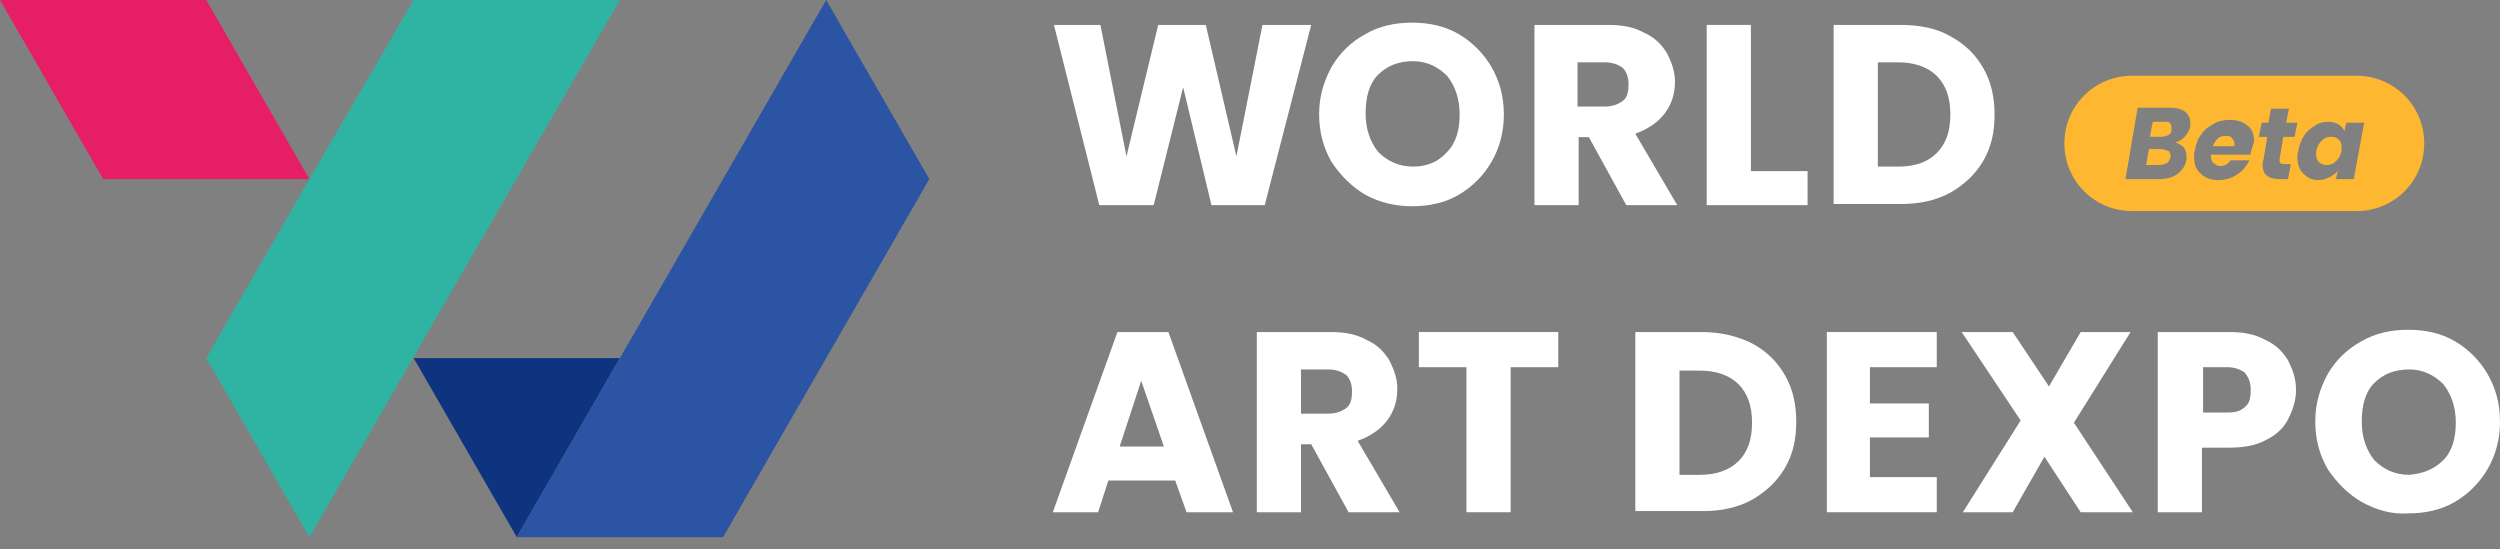 <svg width="132" height="29" viewBox="0 0 132 29" fill="none" xmlns="http://www.w3.org/2000/svg">
<rect x="0" y="0" width="132" height="29" fill="#808080" stroke="none"/>
<path fill-rule="evenodd" clip-rule="evenodd" d="M27.286 28.362L21.841 18.908H32.731L27.286 28.362Z" fill="#0E3480"/>
<path fill-rule="evenodd" clip-rule="evenodd" d="M5.445 9.454L0 0H10.89L16.335 9.454H5.445Z" fill="#E61E66"/>
<path fill-rule="evenodd" clip-rule="evenodd" d="M10.891 18.908L16.336 9.454L21.841 0H32.731L16.336 28.363L10.891 18.908Z" fill="#2FB4A3"/>
<path fill-rule="evenodd" clip-rule="evenodd" d="M27.286 28.363L32.731 18.908L43.622 0L49.067 9.454L38.176 28.363H27.286Z" fill="#2B54A4"/>
<path d="M69.231 1.316L66.778 10.831H63.966L62.47 4.607L60.914 10.831H58.042L55.648 1.316H58.102L59.478 8.257L61.153 1.316H63.667L65.282 8.257L66.658 1.316H69.231Z" fill="white"/>
<path d="M72.104 10.291C71.386 9.873 70.787 9.274 70.309 8.556C69.89 7.838 69.65 7 69.65 6.043C69.65 5.086 69.89 4.308 70.309 3.53C70.728 2.812 71.326 2.214 72.104 1.795C72.822 1.376 73.659 1.196 74.557 1.196C75.455 1.196 76.292 1.376 77.01 1.795C77.728 2.214 78.327 2.812 78.746 3.53C79.165 4.248 79.404 5.086 79.404 6.043C79.404 7 79.165 7.838 78.746 8.556C78.327 9.274 77.728 9.873 77.01 10.291C76.292 10.71 75.455 10.89 74.557 10.89C73.719 10.89 72.882 10.71 72.104 10.291ZM76.412 8.018C76.891 7.539 77.07 6.821 77.07 6.043C77.07 5.205 76.831 4.547 76.412 4.009C75.933 3.53 75.335 3.231 74.617 3.231C73.839 3.231 73.241 3.47 72.762 3.949C72.283 4.427 72.104 5.146 72.104 5.983C72.104 6.821 72.343 7.479 72.762 8.018C73.241 8.496 73.839 8.796 74.617 8.796C75.335 8.796 75.933 8.556 76.412 8.018Z" fill="white"/>
<path d="M85.866 10.831L83.892 7.24H83.353V10.831H81.019V1.316H84.909C85.687 1.316 86.285 1.436 86.824 1.735C87.362 1.975 87.721 2.334 88.02 2.812C88.26 3.291 88.439 3.77 88.439 4.308C88.439 4.966 88.26 5.505 87.901 5.984C87.542 6.462 87.003 6.821 86.345 7.061L88.559 10.831H85.866ZM83.293 5.625H84.729C85.148 5.625 85.448 5.505 85.687 5.325C85.926 5.146 85.986 4.847 85.986 4.428C85.986 4.069 85.866 3.77 85.687 3.59C85.448 3.411 85.148 3.291 84.729 3.291H83.293V5.625Z" fill="white"/>
<path d="M92.388 9.035H95.44V10.831H90.114V1.316H92.448V9.035H92.388Z" fill="white"/>
<path d="M102.98 1.915C103.757 2.334 104.296 2.872 104.715 3.59C105.134 4.308 105.313 5.146 105.313 6.044C105.313 7.001 105.134 7.779 104.715 8.497C104.296 9.215 103.698 9.753 102.98 10.172C102.202 10.591 101.364 10.771 100.347 10.771H96.816V1.316H100.347C101.364 1.316 102.262 1.496 102.98 1.915ZM102.262 8.078C102.74 7.599 102.98 6.941 102.98 6.044C102.98 5.146 102.74 4.488 102.262 4.009C101.783 3.53 101.065 3.291 100.227 3.291H99.15V8.796H100.227C101.125 8.796 101.783 8.557 102.262 8.078Z" fill="white"/>
<path d="M62.051 25.371H58.521L57.982 27.046H55.589L59 17.532H61.692L65.103 27.046H62.65L62.051 25.371ZM61.453 23.576L60.256 20.105L59.119 23.576H61.453Z" fill="white"/>
<path d="M71.206 27.046L69.231 23.456H68.693V27.046H66.359V17.532H70.249C71.027 17.532 71.625 17.652 72.163 17.951C72.702 18.19 73.061 18.549 73.36 19.028C73.6 19.507 73.779 19.985 73.779 20.524C73.779 21.182 73.6 21.721 73.241 22.2C72.882 22.678 72.343 23.037 71.685 23.277L73.899 27.046H71.206ZM68.693 21.84H70.129C70.548 21.84 70.847 21.721 71.087 21.541C71.326 21.362 71.386 21.063 71.386 20.644C71.386 20.285 71.266 19.985 71.087 19.806C70.847 19.627 70.548 19.507 70.129 19.507H68.693V21.84Z" fill="white"/>
<path d="M82.276 17.532V19.387H79.763V27.046H77.429V19.387H74.916V17.532H82.276Z" fill="white"/>
<path d="M92.508 18.131C93.286 18.549 93.824 19.088 94.243 19.806C94.662 20.524 94.842 21.362 94.842 22.259C94.842 23.217 94.662 23.995 94.243 24.713C93.824 25.431 93.226 25.969 92.508 26.388C91.73 26.807 90.892 26.986 89.875 26.986H86.345V17.532H89.875C90.892 17.532 91.79 17.772 92.508 18.131ZM91.79 24.354C92.269 23.875 92.508 23.217 92.508 22.319C92.508 21.422 92.269 20.763 91.79 20.285C91.311 19.806 90.593 19.567 89.755 19.567H88.678V25.072H89.755C90.593 25.072 91.311 24.832 91.79 24.354Z" fill="white"/>
<path d="M98.731 19.387V21.302H101.842V23.097H98.731V25.191H102.261V27.046H96.457V17.532H102.261V19.387H98.731Z" fill="white"/>
<path d="M109.861 27.046L107.946 24.114L106.271 27.046H103.638L106.69 22.2L103.578 17.532H106.271L108.186 20.404L109.861 17.532H112.494L109.502 22.319L112.613 27.046H109.861Z" fill="white"/>
<path d="M120.811 22.14C120.572 22.618 120.153 22.977 119.674 23.217C119.135 23.516 118.477 23.636 117.699 23.636H116.263V27.046H113.93V17.532H117.699C118.477 17.532 119.076 17.652 119.614 17.951C120.153 18.19 120.512 18.549 120.811 19.028C121.05 19.507 121.23 19.985 121.23 20.584C121.23 21.182 121.05 21.661 120.811 22.14ZM118.537 21.482C118.776 21.302 118.836 21.003 118.836 20.584C118.836 20.165 118.717 19.926 118.537 19.686C118.298 19.507 117.999 19.387 117.58 19.387H116.323V21.781H117.58C117.999 21.781 118.298 21.721 118.537 21.482Z" fill="white"/>
<path d="M124.7 26.507C123.982 26.088 123.384 25.49 122.905 24.772C122.486 24.054 122.247 23.216 122.247 22.259C122.247 21.302 122.486 20.524 122.905 19.746C123.324 19.028 123.922 18.429 124.7 18.011C125.418 17.592 126.256 17.412 127.154 17.412C128.051 17.412 128.889 17.592 129.607 18.011C130.325 18.429 130.923 19.028 131.342 19.746C131.761 20.464 132 21.302 132 22.259C132 23.216 131.761 24.054 131.342 24.772C130.923 25.49 130.325 26.088 129.607 26.507C128.889 26.926 128.051 27.106 127.154 27.106C126.256 27.166 125.478 26.926 124.7 26.507ZM129.009 24.293C129.487 23.815 129.667 23.097 129.667 22.319C129.667 21.481 129.427 20.823 129.009 20.284C128.53 19.806 127.932 19.506 127.214 19.506C126.436 19.506 125.837 19.746 125.359 20.224C124.88 20.703 124.7 21.421 124.7 22.259C124.7 23.097 124.94 23.755 125.359 24.293C125.837 24.772 126.436 25.071 127.214 25.071C127.932 25.011 128.53 24.772 129.009 24.293Z" fill="white"/>
<path d="M117.483 7.175C117.334 7.175 117.185 7.224 117.086 7.324C116.987 7.423 116.887 7.572 116.838 7.721H117.979C117.979 7.671 117.979 7.621 117.979 7.621C117.979 7.472 117.929 7.373 117.83 7.274C117.78 7.175 117.632 7.175 117.483 7.175Z" fill="#FDB730"/>
<path d="M114.259 6.431H113.663L113.515 7.224H114.11C114.259 7.224 114.408 7.175 114.507 7.125C114.606 7.076 114.656 6.976 114.656 6.828C114.656 6.828 114.656 6.778 114.656 6.728C114.656 6.629 114.606 6.53 114.556 6.48C114.507 6.431 114.408 6.431 114.259 6.431Z" fill="#FDB730"/>
<path d="M123.09 7.224C122.891 7.224 122.742 7.273 122.594 7.422C122.445 7.571 122.346 7.72 122.296 7.968C122.296 8.017 122.296 8.067 122.296 8.166C122.296 8.365 122.346 8.464 122.445 8.563C122.544 8.662 122.693 8.712 122.842 8.712C123.04 8.712 123.189 8.662 123.338 8.513C123.486 8.365 123.586 8.216 123.635 7.968C123.635 7.918 123.635 7.869 123.635 7.769C123.635 7.571 123.586 7.472 123.486 7.372C123.387 7.273 123.238 7.224 123.09 7.224Z" fill="#FDB730"/>
<path d="M114.11 7.869H113.465L113.316 8.712H114.011C114.16 8.712 114.309 8.663 114.408 8.613C114.507 8.564 114.557 8.415 114.606 8.316C114.606 8.266 114.606 8.216 114.606 8.216C114.606 8.117 114.557 8.018 114.507 7.968C114.309 7.919 114.209 7.869 114.11 7.869Z" fill="#FDB730"/>
<path d="M124.428 4H112.572C110.587 4 109 5.587 109 7.572C109 9.556 110.587 11.144 112.572 11.144H124.428C126.413 11.144 128 9.556 128 7.572C128 5.587 126.413 4 124.428 4ZM115.648 6.679C115.598 6.877 115.499 7.076 115.35 7.225C115.201 7.373 115.052 7.473 114.854 7.522C115.052 7.572 115.151 7.671 115.3 7.77C115.399 7.919 115.449 8.068 115.449 8.266C115.449 8.316 115.449 8.366 115.449 8.415C115.399 8.713 115.251 8.961 115.003 9.159C114.755 9.358 114.407 9.457 114.01 9.457H112.225L112.869 5.687H114.556C114.903 5.687 115.151 5.736 115.35 5.885C115.548 6.034 115.648 6.232 115.648 6.48C115.648 6.53 115.648 6.58 115.648 6.679ZM118.872 7.919C118.872 8.018 118.822 8.068 118.822 8.167H116.739C116.739 8.167 116.739 8.217 116.739 8.266C116.739 8.415 116.789 8.564 116.888 8.614C116.987 8.713 117.086 8.762 117.235 8.762C117.483 8.762 117.632 8.663 117.781 8.465H118.773C118.624 8.762 118.426 9.01 118.128 9.209C117.83 9.407 117.533 9.507 117.136 9.507C116.739 9.507 116.441 9.407 116.193 9.159C115.945 8.961 115.846 8.663 115.846 8.266C115.846 8.167 115.846 8.018 115.896 7.919C115.945 7.621 116.044 7.324 116.243 7.076C116.392 6.828 116.64 6.679 116.888 6.53C117.136 6.381 117.433 6.332 117.731 6.332C118.128 6.332 118.426 6.431 118.674 6.629C118.922 6.828 119.021 7.125 119.021 7.473C118.922 7.721 118.922 7.82 118.872 7.919ZM121.154 7.225H120.559L120.36 8.415V8.465C120.36 8.514 120.36 8.564 120.41 8.614C120.46 8.663 120.509 8.663 120.608 8.663H120.956L120.807 9.457H120.36C119.765 9.457 119.467 9.209 119.467 8.713C119.467 8.614 119.467 8.564 119.517 8.415L119.715 7.225H119.269L119.418 6.48H119.765L119.914 5.736H120.856L120.708 6.48H121.303L121.154 7.225ZM124.279 9.457H123.337L123.436 9.01C123.337 9.159 123.188 9.258 122.99 9.358C122.791 9.457 122.642 9.507 122.394 9.507C122.196 9.507 121.997 9.457 121.849 9.358C121.7 9.258 121.551 9.11 121.452 8.961C121.352 8.762 121.303 8.564 121.303 8.316C121.303 8.217 121.303 8.068 121.352 7.969C121.402 7.671 121.501 7.373 121.65 7.175C121.799 6.927 121.997 6.778 122.245 6.629C122.444 6.48 122.692 6.431 122.94 6.431C123.138 6.431 123.337 6.48 123.486 6.58C123.634 6.679 123.734 6.778 123.783 6.927L123.883 6.48H124.825L124.279 9.457Z" fill="#FDB730"/>
</svg>
